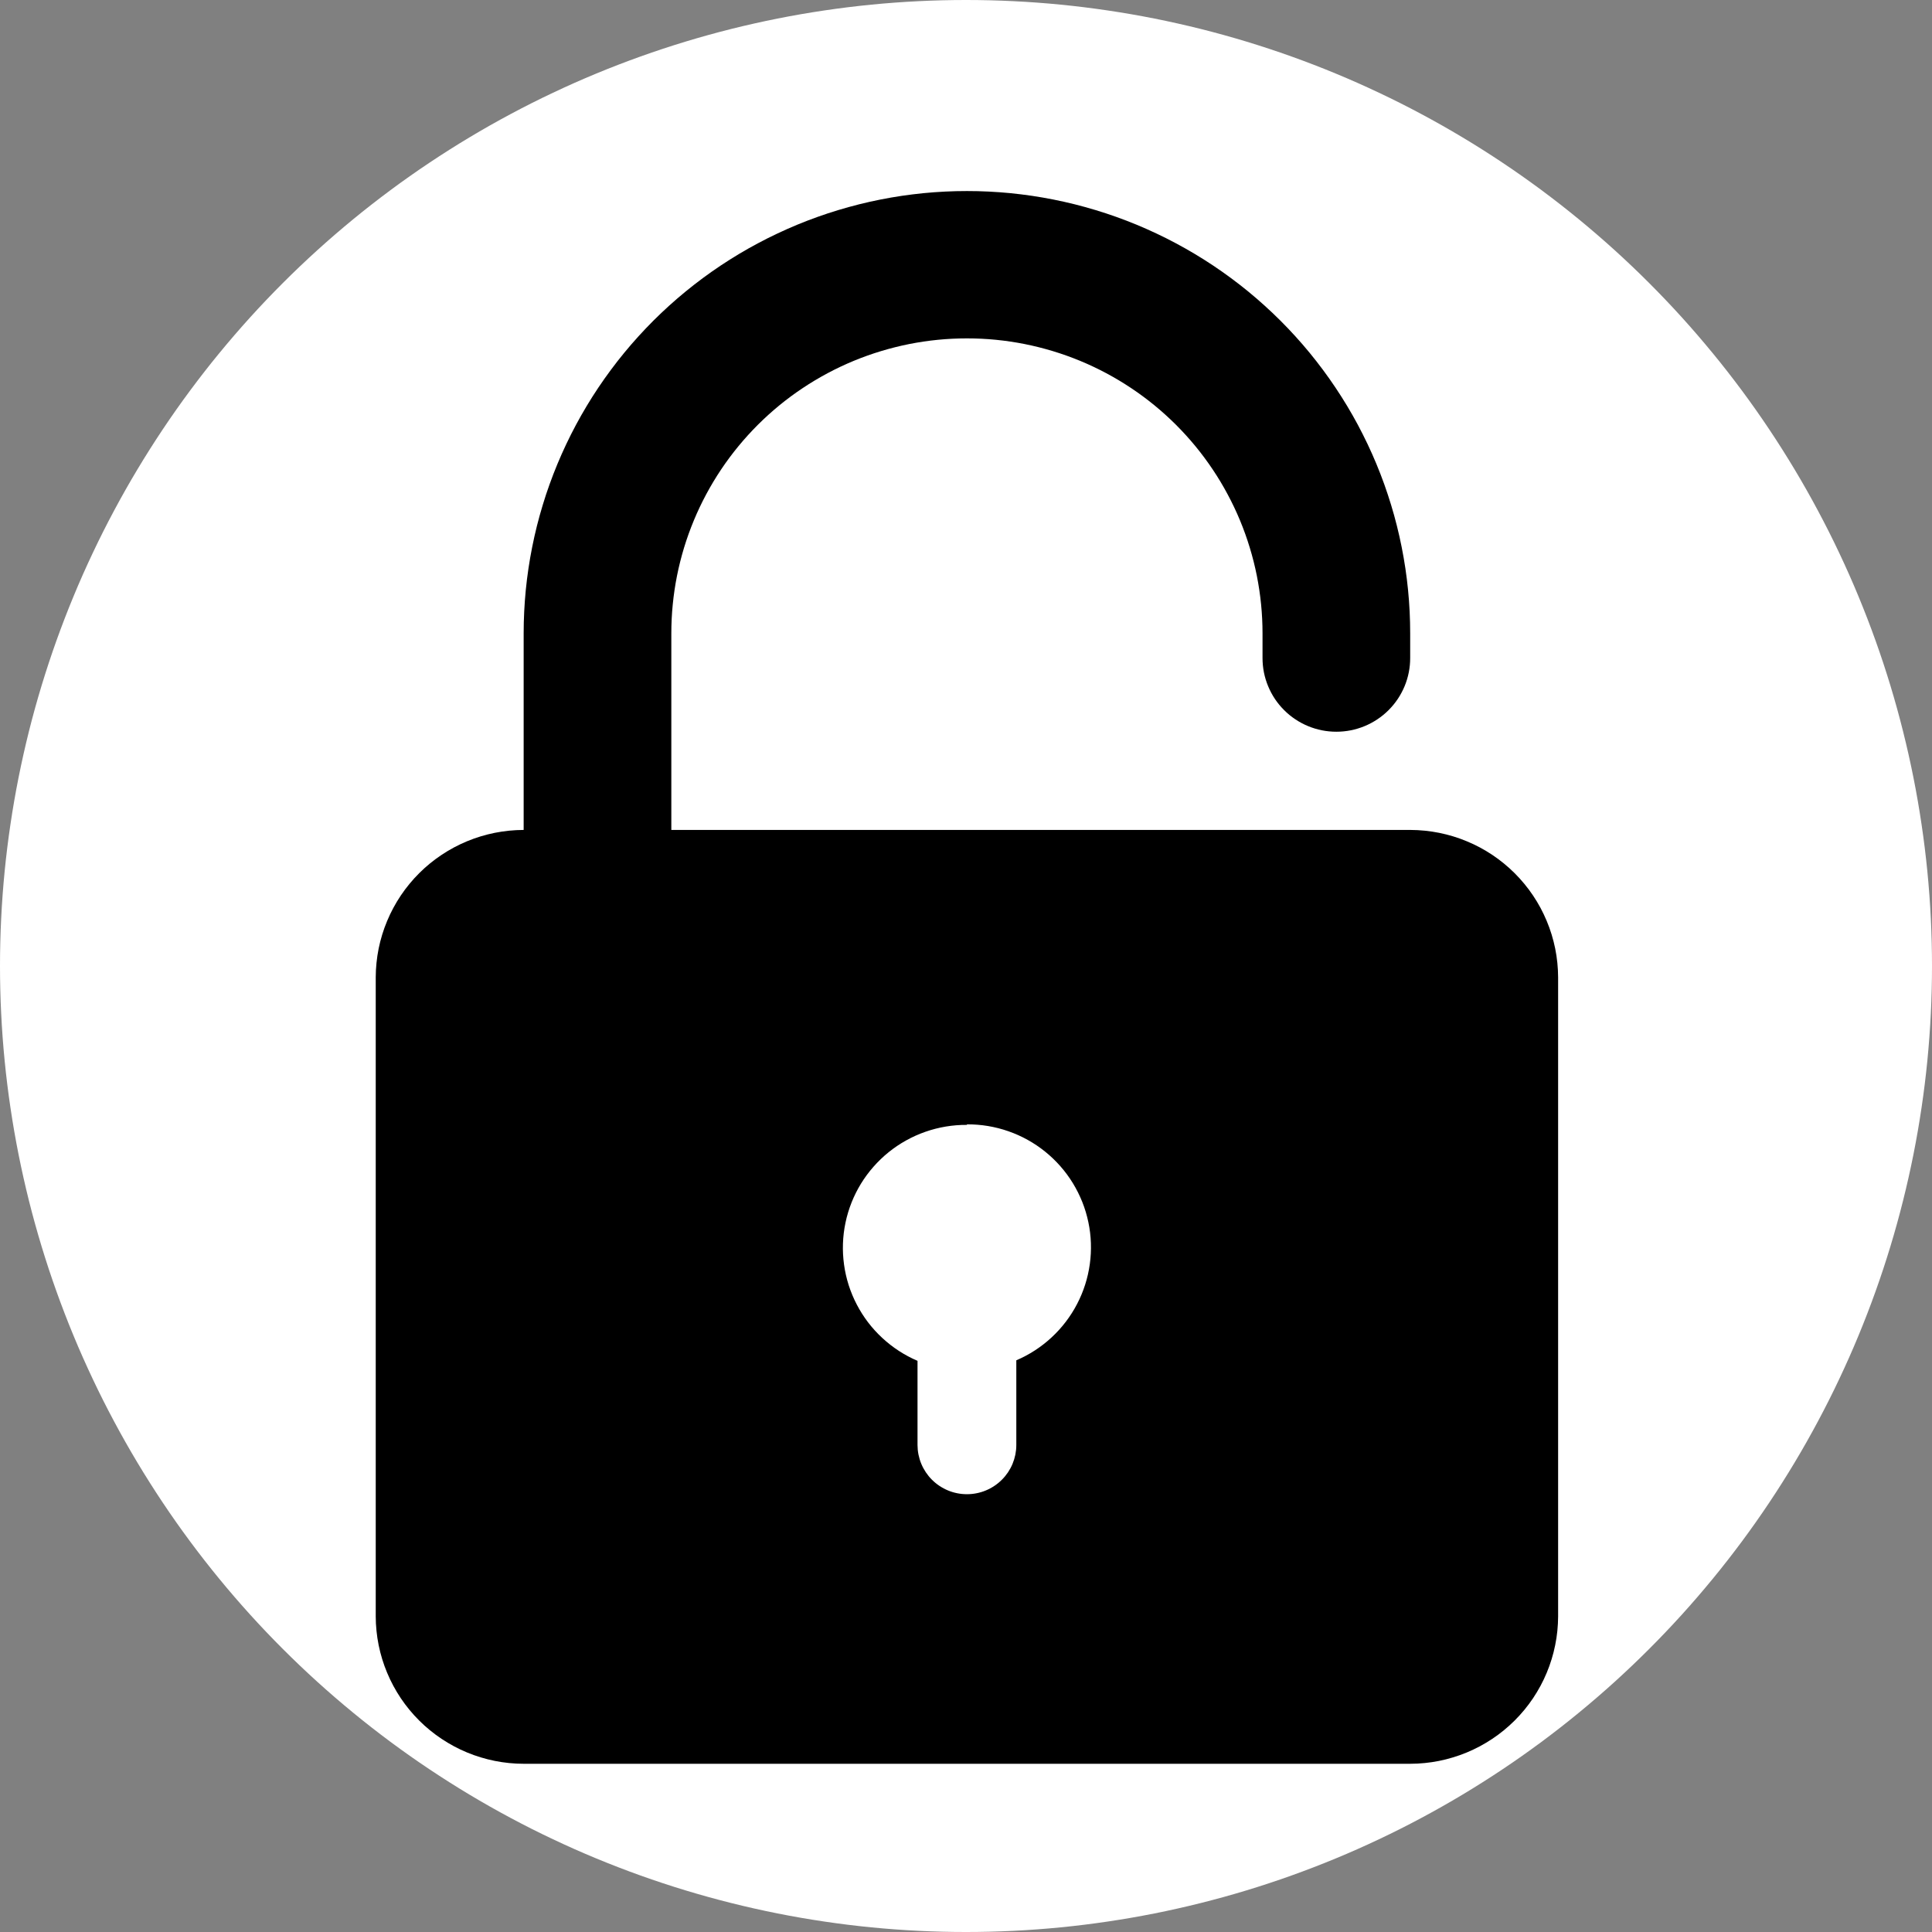 <svg xmlns="http://www.w3.org/2000/svg" xmlns:xlink="http://www.w3.org/1999/xlink" width="500" zoomAndPan="magnify" viewBox="0 0 375 375" height="500" preserveAspectRatio="xMidYMid meet" version="1.0"><rect x="0" y="0" width="375" height="375" fill="#808080" stroke="none"/><defs><clipPath id="0b3ecec4b4"><path d="M 72.93 37 L 302.43 37 L 302.43 342.648 L 72.93 342.648 Z M 72.93 37 " clip-rule="nonzero"/></clipPath></defs><path fill="#ffffff" d="M 375 187.5 C 375 190.57 374.926 193.637 374.773 196.699 C 374.625 199.766 374.398 202.824 374.098 205.879 C 373.797 208.934 373.422 211.977 372.969 215.012 C 372.52 218.047 371.996 221.07 371.398 224.078 C 370.797 227.09 370.125 230.082 369.379 233.059 C 368.637 236.035 367.816 238.992 366.926 241.93 C 366.035 244.863 365.074 247.777 364.039 250.668 C 363.004 253.555 361.902 256.418 360.727 259.254 C 359.555 262.09 358.309 264.891 356.996 267.668 C 355.688 270.441 354.305 273.18 352.859 275.887 C 351.414 278.594 349.902 281.262 348.324 283.895 C 346.746 286.527 345.105 289.117 343.402 291.668 C 341.695 294.223 339.93 296.73 338.102 299.195 C 336.273 301.66 334.387 304.078 332.438 306.449 C 330.492 308.82 328.488 311.145 326.43 313.418 C 324.367 315.691 322.254 317.914 320.082 320.082 C 317.914 322.254 315.691 324.367 313.418 326.43 C 311.145 328.488 308.82 330.492 306.449 332.438 C 304.078 334.387 301.66 336.273 299.195 338.102 C 296.73 339.93 294.223 341.695 291.668 343.402 C 289.117 345.105 286.527 346.746 283.895 348.324 C 281.262 349.902 278.594 351.414 275.887 352.859 C 273.18 354.309 270.441 355.688 267.668 356.996 C 264.891 358.309 262.09 359.555 259.254 360.727 C 256.418 361.902 253.555 363.004 250.668 364.039 C 247.777 365.074 244.863 366.035 241.93 366.926 C 238.992 367.816 236.035 368.637 233.059 369.379 C 230.082 370.125 227.09 370.797 224.078 371.398 C 221.07 371.996 218.047 372.52 215.012 372.969 C 211.977 373.422 208.934 373.797 205.879 374.098 C 202.824 374.398 199.766 374.625 196.699 374.773 C 193.637 374.926 190.57 375 187.5 375 C 184.43 375 181.363 374.926 178.301 374.773 C 175.234 374.625 172.176 374.398 169.121 374.098 C 166.066 373.797 163.023 373.422 159.988 372.969 C 156.953 372.52 153.93 371.996 150.922 371.398 C 147.91 370.797 144.918 370.125 141.941 369.379 C 138.965 368.637 136.008 367.816 133.07 366.926 C 130.137 366.035 127.223 365.074 124.332 364.039 C 121.445 363.004 118.582 361.902 115.746 360.727 C 112.91 359.555 110.105 358.309 107.332 356.996 C 104.559 355.688 101.82 354.309 99.113 352.859 C 96.406 351.414 93.738 349.902 91.105 348.324 C 88.473 346.746 85.883 345.105 83.332 343.402 C 80.777 341.695 78.27 339.93 75.805 338.102 C 73.34 336.273 70.922 334.387 68.551 332.438 C 66.18 330.492 63.855 328.488 61.582 326.43 C 59.309 324.367 57.086 322.254 54.918 320.082 C 52.746 317.914 50.633 315.691 48.57 313.418 C 46.512 311.145 44.508 308.82 42.559 306.449 C 40.613 304.078 38.727 301.66 36.898 299.195 C 35.07 296.73 33.305 294.223 31.598 291.668 C 29.895 289.117 28.254 286.527 26.676 283.895 C 25.098 281.262 23.586 278.594 22.141 275.887 C 20.691 273.18 19.312 270.441 18.004 267.668 C 16.691 264.891 15.445 262.09 14.273 259.254 C 13.098 256.418 11.996 253.555 10.961 250.668 C 9.926 247.777 8.965 244.863 8.074 241.93 C 7.184 238.992 6.363 236.035 5.617 233.059 C 4.875 230.082 4.203 227.09 3.602 224.078 C 3.004 221.07 2.48 218.047 2.031 215.012 C 1.578 211.977 1.203 208.934 0.902 205.879 C 0.602 202.824 0.375 199.766 0.227 196.699 C 0.074 193.637 0 190.57 0 187.5 C 0 184.43 0.074 181.363 0.227 178.301 C 0.375 175.234 0.602 172.176 0.902 169.121 C 1.203 166.066 1.578 163.023 2.031 159.988 C 2.48 156.953 3.004 153.93 3.602 150.922 C 4.203 147.91 4.875 144.918 5.617 141.941 C 6.363 138.965 7.184 136.008 8.074 133.07 C 8.965 130.137 9.926 127.223 10.961 124.332 C 11.996 121.445 13.098 118.582 14.273 115.746 C 15.445 112.91 16.691 110.105 18.004 107.332 C 19.312 104.559 20.691 101.82 22.141 99.113 C 23.586 96.406 25.098 93.738 26.676 91.105 C 28.254 88.473 29.895 85.883 31.598 83.332 C 33.305 80.777 35.07 78.27 36.898 75.805 C 38.727 73.34 40.613 70.922 42.559 68.551 C 44.508 66.18 46.512 63.855 48.57 61.582 C 50.633 59.309 52.746 57.086 54.918 54.918 C 57.086 52.746 59.309 50.633 61.582 48.57 C 63.855 46.512 66.18 44.508 68.551 42.559 C 70.922 40.613 73.34 38.727 75.805 36.898 C 78.27 35.07 80.777 33.305 83.332 31.598 C 85.883 29.895 88.473 28.254 91.105 26.676 C 93.738 25.098 96.406 23.586 99.113 22.141 C 101.82 20.691 104.559 19.312 107.332 18.004 C 110.105 16.691 112.91 15.445 115.746 14.273 C 118.582 13.098 121.445 11.996 124.332 10.961 C 127.223 9.926 130.137 8.965 133.07 8.074 C 136.008 7.184 138.965 6.363 141.941 5.617 C 144.918 4.875 147.91 4.203 150.922 3.602 C 153.93 3.004 156.953 2.48 159.988 2.031 C 163.023 1.578 166.066 1.203 169.121 0.902 C 172.176 0.602 175.234 0.375 178.301 0.227 C 181.363 0.074 184.43 0 187.5 0 C 190.57 0 193.637 0.074 196.699 0.227 C 199.766 0.375 202.824 0.602 205.879 0.902 C 208.934 1.203 211.977 1.578 215.012 2.031 C 218.047 2.48 221.07 3.004 224.078 3.602 C 227.09 4.203 230.082 4.875 233.059 5.617 C 236.035 6.363 238.992 7.184 241.93 8.074 C 244.863 8.965 247.777 9.926 250.668 10.961 C 253.555 11.996 256.418 13.098 259.254 14.273 C 262.09 15.445 264.891 16.691 267.668 18.004 C 270.441 19.312 273.18 20.691 275.887 22.141 C 278.594 23.586 281.262 25.098 283.895 26.676 C 286.527 28.254 289.117 29.895 291.668 31.598 C 294.223 33.305 296.73 35.07 299.195 36.898 C 301.66 38.727 304.078 40.613 306.449 42.559 C 308.82 44.508 311.145 46.512 313.418 48.57 C 315.691 50.633 317.914 52.746 320.082 54.918 C 322.254 57.086 324.367 59.309 326.43 61.582 C 328.488 63.855 330.492 66.18 332.438 68.551 C 334.387 70.922 336.273 73.34 338.102 75.805 C 339.93 78.27 341.695 80.777 343.402 83.332 C 345.105 85.883 346.746 88.473 348.324 91.105 C 349.902 93.738 351.414 96.406 352.859 99.113 C 354.305 101.82 355.688 104.559 356.996 107.332 C 358.309 110.105 359.555 112.91 360.727 115.746 C 361.902 118.582 363.004 121.445 364.039 124.332 C 365.074 127.223 366.035 130.137 366.926 133.07 C 367.816 136.008 368.637 138.965 369.379 141.941 C 370.125 144.918 370.797 147.91 371.398 150.922 C 371.996 153.93 372.52 156.953 372.969 159.988 C 373.422 163.023 373.797 166.066 374.098 169.121 C 374.398 172.176 374.625 175.234 374.773 178.301 C 374.926 181.363 375 184.43 375 187.5 Z M 375 187.5 " fill-opacity="1" fill-rule="nonzero"/><g clip-path="url(#0b3ecec4b4)"><path fill="#000000" d="M 130.305 161.09 L 273.766 161.09 C 274.703 161.094 275.641 161.145 276.574 161.238 C 277.508 161.332 278.434 161.473 279.352 161.656 C 280.27 161.844 281.18 162.07 282.074 162.344 C 282.973 162.617 283.855 162.938 284.719 163.297 C 285.586 163.656 286.434 164.055 287.258 164.496 C 288.086 164.941 288.887 165.422 289.668 165.941 C 290.445 166.461 291.199 167.02 291.922 167.613 C 292.648 168.207 293.34 168.836 294.004 169.496 C 294.668 170.16 295.297 170.852 295.891 171.574 C 296.488 172.297 297.047 173.047 297.566 173.824 C 298.09 174.602 298.57 175.402 299.016 176.227 C 299.457 177.055 299.859 177.898 300.219 178.762 C 300.582 179.625 300.898 180.504 301.172 181.398 C 301.445 182.293 301.676 183.199 301.863 184.117 C 302.047 185.035 302.188 185.957 302.281 186.891 C 302.375 187.82 302.426 188.754 302.43 189.691 L 302.43 313.75 C 302.426 314.688 302.375 315.621 302.281 316.555 C 302.188 317.484 302.047 318.41 301.859 319.328 C 301.676 320.246 301.445 321.156 301.168 322.051 C 300.895 322.945 300.578 323.828 300.215 324.691 C 299.855 325.555 299.453 326.402 299.008 327.227 C 298.562 328.051 298.078 328.852 297.559 329.633 C 297.035 330.41 296.473 331.16 295.879 331.883 C 295.281 332.605 294.652 333.301 293.988 333.961 C 293.32 334.625 292.625 335.25 291.902 335.844 C 291.176 336.438 290.422 336.996 289.641 337.516 C 288.859 338.035 288.055 338.516 287.227 338.961 C 286.398 339.402 285.551 339.801 284.684 340.16 C 283.816 340.52 282.934 340.836 282.035 341.105 C 281.137 341.379 280.23 341.609 279.309 341.793 C 278.387 341.977 277.461 342.113 276.527 342.207 C 275.59 342.301 274.656 342.348 273.715 342.348 L 101.641 342.348 C 100.703 342.348 99.766 342.301 98.832 342.207 C 97.898 342.113 96.973 341.977 96.051 341.793 C 95.129 341.609 94.219 341.379 93.32 341.105 C 92.422 340.836 91.539 340.52 90.672 340.16 C 89.805 339.801 88.957 339.402 88.133 338.961 C 87.305 338.516 86.5 338.035 85.719 337.516 C 84.938 336.996 84.184 336.438 83.457 335.844 C 82.73 335.25 82.035 334.625 81.371 333.961 C 80.707 333.301 80.078 332.605 79.48 331.883 C 78.883 331.16 78.324 330.41 77.801 329.633 C 77.277 328.852 76.797 328.051 76.352 327.227 C 75.906 326.402 75.504 325.555 75.145 324.691 C 74.781 323.828 74.465 322.945 74.188 322.051 C 73.914 321.156 73.684 320.246 73.496 319.328 C 73.312 318.41 73.172 317.484 73.078 316.555 C 72.98 315.621 72.934 314.688 72.93 313.75 L 72.93 189.691 C 72.934 188.754 72.98 187.82 73.078 186.887 C 73.172 185.953 73.312 185.031 73.496 184.109 C 73.684 183.191 73.914 182.285 74.188 181.391 C 74.465 180.496 74.781 179.613 75.145 178.75 C 75.504 177.887 75.906 177.039 76.352 176.215 C 76.797 175.391 77.277 174.586 77.801 173.809 C 78.324 173.031 78.883 172.281 79.48 171.559 C 80.078 170.832 80.707 170.141 81.371 169.48 C 82.035 168.816 82.73 168.191 83.457 167.594 C 84.184 167 84.938 166.445 85.719 165.926 C 86.5 165.402 87.305 164.922 88.133 164.48 C 88.957 164.039 89.805 163.641 90.672 163.281 C 91.539 162.922 92.422 162.605 93.32 162.332 C 94.219 162.062 95.129 161.832 96.051 161.648 C 96.973 161.465 97.898 161.328 98.832 161.234 C 99.766 161.141 100.703 161.094 101.641 161.09 L 101.641 122.926 C 101.641 121.52 101.676 120.117 101.746 118.715 C 101.816 117.312 101.918 115.91 102.055 114.512 C 102.195 113.113 102.367 111.719 102.574 110.328 C 102.781 108.941 103.02 107.555 103.297 106.18 C 103.57 104.801 103.879 103.43 104.219 102.066 C 104.562 100.703 104.938 99.352 105.348 98.008 C 105.754 96.66 106.195 95.328 106.672 94.004 C 107.145 92.684 107.652 91.371 108.191 90.074 C 108.73 88.777 109.301 87.492 109.902 86.223 C 110.504 84.953 111.137 83.699 111.801 82.457 C 112.465 81.219 113.16 79.996 113.883 78.793 C 114.605 77.586 115.359 76.402 116.141 75.234 C 116.926 74.066 117.734 72.918 118.574 71.789 C 119.414 70.66 120.277 69.551 121.172 68.465 C 122.066 67.379 122.984 66.316 123.93 65.277 C 124.875 64.234 125.848 63.219 126.84 62.223 C 127.836 61.23 128.855 60.262 129.898 59.32 C 130.945 58.375 132.008 57.457 133.098 56.566 C 134.188 55.676 135.297 54.812 136.426 53.973 C 137.559 53.137 138.707 52.328 139.879 51.547 C 141.051 50.77 142.238 50.016 143.445 49.293 C 144.656 48.57 145.879 47.879 147.121 47.219 C 148.363 46.555 149.621 45.922 150.895 45.324 C 152.168 44.723 153.453 44.152 154.754 43.613 C 156.055 43.078 157.367 42.57 158.695 42.098 C 160.02 41.625 161.355 41.184 162.703 40.777 C 164.051 40.371 165.406 39.996 166.773 39.652 C 168.141 39.312 169.512 39.004 170.895 38.73 C 172.273 38.457 173.66 38.215 175.055 38.008 C 176.449 37.805 177.844 37.633 179.246 37.492 C 180.648 37.355 182.051 37.254 183.457 37.184 C 184.863 37.113 186.27 37.082 187.68 37.082 C 189.086 37.082 190.496 37.113 191.902 37.184 C 193.309 37.254 194.711 37.355 196.113 37.492 C 197.512 37.633 198.91 37.805 200.305 38.008 C 201.695 38.215 203.082 38.457 204.465 38.73 C 205.844 39.004 207.219 39.312 208.586 39.652 C 209.949 39.996 211.309 40.371 212.652 40.777 C 214 41.184 215.34 41.625 216.664 42.098 C 217.988 42.57 219.305 43.078 220.605 43.613 C 221.906 44.152 223.191 44.723 224.465 45.324 C 225.738 45.922 226.996 46.555 228.238 47.219 C 229.477 47.879 230.703 48.57 231.91 49.293 C 233.117 50.016 234.309 50.77 235.48 51.547 C 236.648 52.328 237.801 53.137 238.93 53.973 C 240.062 54.812 241.172 55.676 242.262 56.566 C 243.348 57.457 244.414 58.375 245.457 59.32 C 246.5 60.262 247.52 61.23 248.516 62.223 C 249.512 63.219 250.484 64.234 251.43 65.277 C 252.375 66.316 253.293 67.379 254.188 68.465 C 255.078 69.551 255.945 70.66 256.785 71.789 C 257.625 72.918 258.434 74.066 259.215 75.234 C 260 76.402 260.75 77.586 261.477 78.793 C 262.199 79.996 262.895 81.219 263.559 82.457 C 264.219 83.699 264.852 84.953 265.457 86.223 C 266.059 87.492 266.629 88.777 267.168 90.074 C 267.707 91.371 268.211 92.684 268.688 94.004 C 269.16 95.328 269.602 96.66 270.012 98.008 C 270.422 99.352 270.797 100.703 271.137 102.066 C 271.48 103.43 271.789 104.801 272.062 106.18 C 272.336 107.555 272.578 108.941 272.785 110.328 C 272.992 111.719 273.164 113.113 273.301 114.512 C 273.441 115.91 273.543 117.312 273.613 118.715 C 273.68 120.117 273.715 121.52 273.715 122.926 L 273.715 127.711 C 273.719 128.648 273.625 129.582 273.445 130.504 C 273.262 131.426 272.992 132.32 272.633 133.188 C 272.27 134.055 271.832 134.883 271.309 135.664 C 270.785 136.445 270.191 137.168 269.527 137.832 C 268.859 138.5 268.137 139.094 267.352 139.613 C 266.57 140.137 265.742 140.578 264.875 140.938 C 264.004 141.297 263.105 141.57 262.184 141.754 C 261.258 141.938 260.328 142.027 259.387 142.027 C 258.441 142.027 257.512 141.938 256.586 141.754 C 255.664 141.57 254.766 141.297 253.895 140.938 C 253.027 140.578 252.199 140.137 251.418 139.613 C 250.633 139.094 249.91 138.5 249.246 137.832 C 248.578 137.168 247.984 136.445 247.461 135.664 C 246.941 134.883 246.5 134.055 246.141 133.188 C 245.781 132.32 245.508 131.426 245.324 130.504 C 245.145 129.582 245.055 128.648 245.055 127.711 L 245.055 122.926 C 245.055 121.051 244.961 119.18 244.777 117.316 C 244.594 115.449 244.316 113.598 243.953 111.758 C 243.586 109.918 243.129 108.102 242.582 106.309 C 242.039 104.516 241.406 102.75 240.688 101.02 C 239.969 99.285 239.164 97.594 238.277 95.941 C 237.395 94.285 236.43 92.68 235.383 91.121 C 234.34 89.562 233.223 88.059 232.031 86.609 C 230.84 85.16 229.578 83.773 228.25 82.445 C 226.922 81.121 225.531 79.863 224.078 78.672 C 222.625 77.484 221.117 76.367 219.555 75.328 C 217.992 74.285 216.383 73.324 214.727 72.438 C 213.066 71.555 211.371 70.754 209.637 70.035 C 207.898 69.32 206.133 68.688 204.336 68.145 C 202.535 67.602 200.715 67.145 198.871 66.777 C 197.031 66.414 195.172 66.137 193.305 65.953 C 191.434 65.77 189.559 65.68 187.68 65.68 C 185.801 65.68 183.926 65.77 182.055 65.953 C 180.184 66.137 178.328 66.414 176.484 66.777 C 174.645 67.145 172.82 67.602 171.023 68.145 C 169.227 68.688 167.457 69.32 165.723 70.035 C 163.988 70.754 162.289 71.555 160.633 72.438 C 158.977 73.324 157.367 74.285 155.805 75.328 C 154.242 76.367 152.734 77.484 151.281 78.672 C 149.828 79.863 148.438 81.121 147.109 82.445 C 145.781 83.773 144.52 85.16 143.328 86.609 C 142.137 88.059 141.016 89.562 139.973 91.121 C 138.93 92.68 137.965 94.285 137.078 95.941 C 136.191 97.594 135.391 99.285 134.672 101.02 C 133.953 102.75 133.32 104.516 132.773 106.309 C 132.23 108.102 131.773 109.918 131.406 111.758 C 131.039 113.598 130.766 115.449 130.582 117.316 C 130.395 119.18 130.305 121.051 130.305 122.926 Z M 187.68 218.34 C 186.309 218.328 184.949 218.438 183.598 218.66 C 182.246 218.887 180.922 219.223 179.629 219.676 C 178.336 220.125 177.09 220.684 175.895 221.348 C 174.695 222.012 173.562 222.773 172.496 223.633 C 171.43 224.492 170.445 225.438 169.543 226.465 C 168.641 227.492 167.828 228.586 167.113 229.754 C 166.398 230.922 165.789 232.141 165.285 233.41 C 164.781 234.68 164.387 235.984 164.109 237.324 C 163.828 238.664 163.664 240.016 163.617 241.383 C 163.57 242.746 163.641 244.109 163.828 245.461 C 164.012 246.816 164.316 248.145 164.73 249.449 C 165.148 250.75 165.672 252.008 166.305 253.219 C 166.938 254.434 167.668 255.582 168.496 256.672 C 169.328 257.758 170.246 258.766 171.25 259.695 C 172.254 260.625 173.332 261.465 174.48 262.211 C 175.629 262.957 176.832 263.598 178.09 264.137 L 178.09 280.473 C 178.094 281.098 178.152 281.719 178.277 282.336 C 178.402 282.949 178.582 283.547 178.824 284.129 C 179.066 284.707 179.363 285.258 179.711 285.781 C 180.062 286.301 180.457 286.785 180.902 287.227 C 181.348 287.672 181.832 288.066 182.355 288.414 C 182.879 288.762 183.434 289.059 184.012 289.297 C 184.594 289.539 185.191 289.719 185.809 289.84 C 186.426 289.965 187.051 290.023 187.68 290.023 C 188.309 290.023 188.93 289.965 189.547 289.84 C 190.164 289.719 190.766 289.539 191.344 289.297 C 191.926 289.059 192.48 288.762 193 288.414 C 193.523 288.066 194.008 287.672 194.453 287.227 C 194.898 286.785 195.297 286.301 195.648 285.781 C 195.996 285.258 196.293 284.707 196.535 284.129 C 196.773 283.547 196.957 282.949 197.082 282.336 C 197.203 281.719 197.266 281.098 197.266 280.473 L 197.266 264.035 C 198.527 263.496 199.73 262.855 200.879 262.109 C 202.027 261.363 203.105 260.523 204.109 259.594 C 205.113 258.664 206.031 257.656 206.859 256.57 C 207.691 255.48 208.422 254.332 209.055 253.117 C 209.688 251.906 210.211 250.648 210.629 249.344 C 211.043 248.043 211.344 246.715 211.531 245.359 C 211.719 244.004 211.789 242.645 211.742 241.277 C 211.695 239.914 211.531 238.559 211.25 237.223 C 210.969 235.883 210.578 234.578 210.074 233.309 C 209.566 232.039 208.957 230.82 208.242 229.652 C 207.527 228.484 206.719 227.391 205.816 226.363 C 204.91 225.332 203.926 224.391 202.859 223.531 C 201.793 222.672 200.664 221.91 199.465 221.246 C 198.27 220.582 197.023 220.023 195.73 219.574 C 194.438 219.121 193.113 218.785 191.762 218.559 C 190.41 218.336 189.051 218.227 187.68 218.238 Z M 187.68 218.34 " fill-opacity="1" fill-rule="evenodd"/></g></svg>